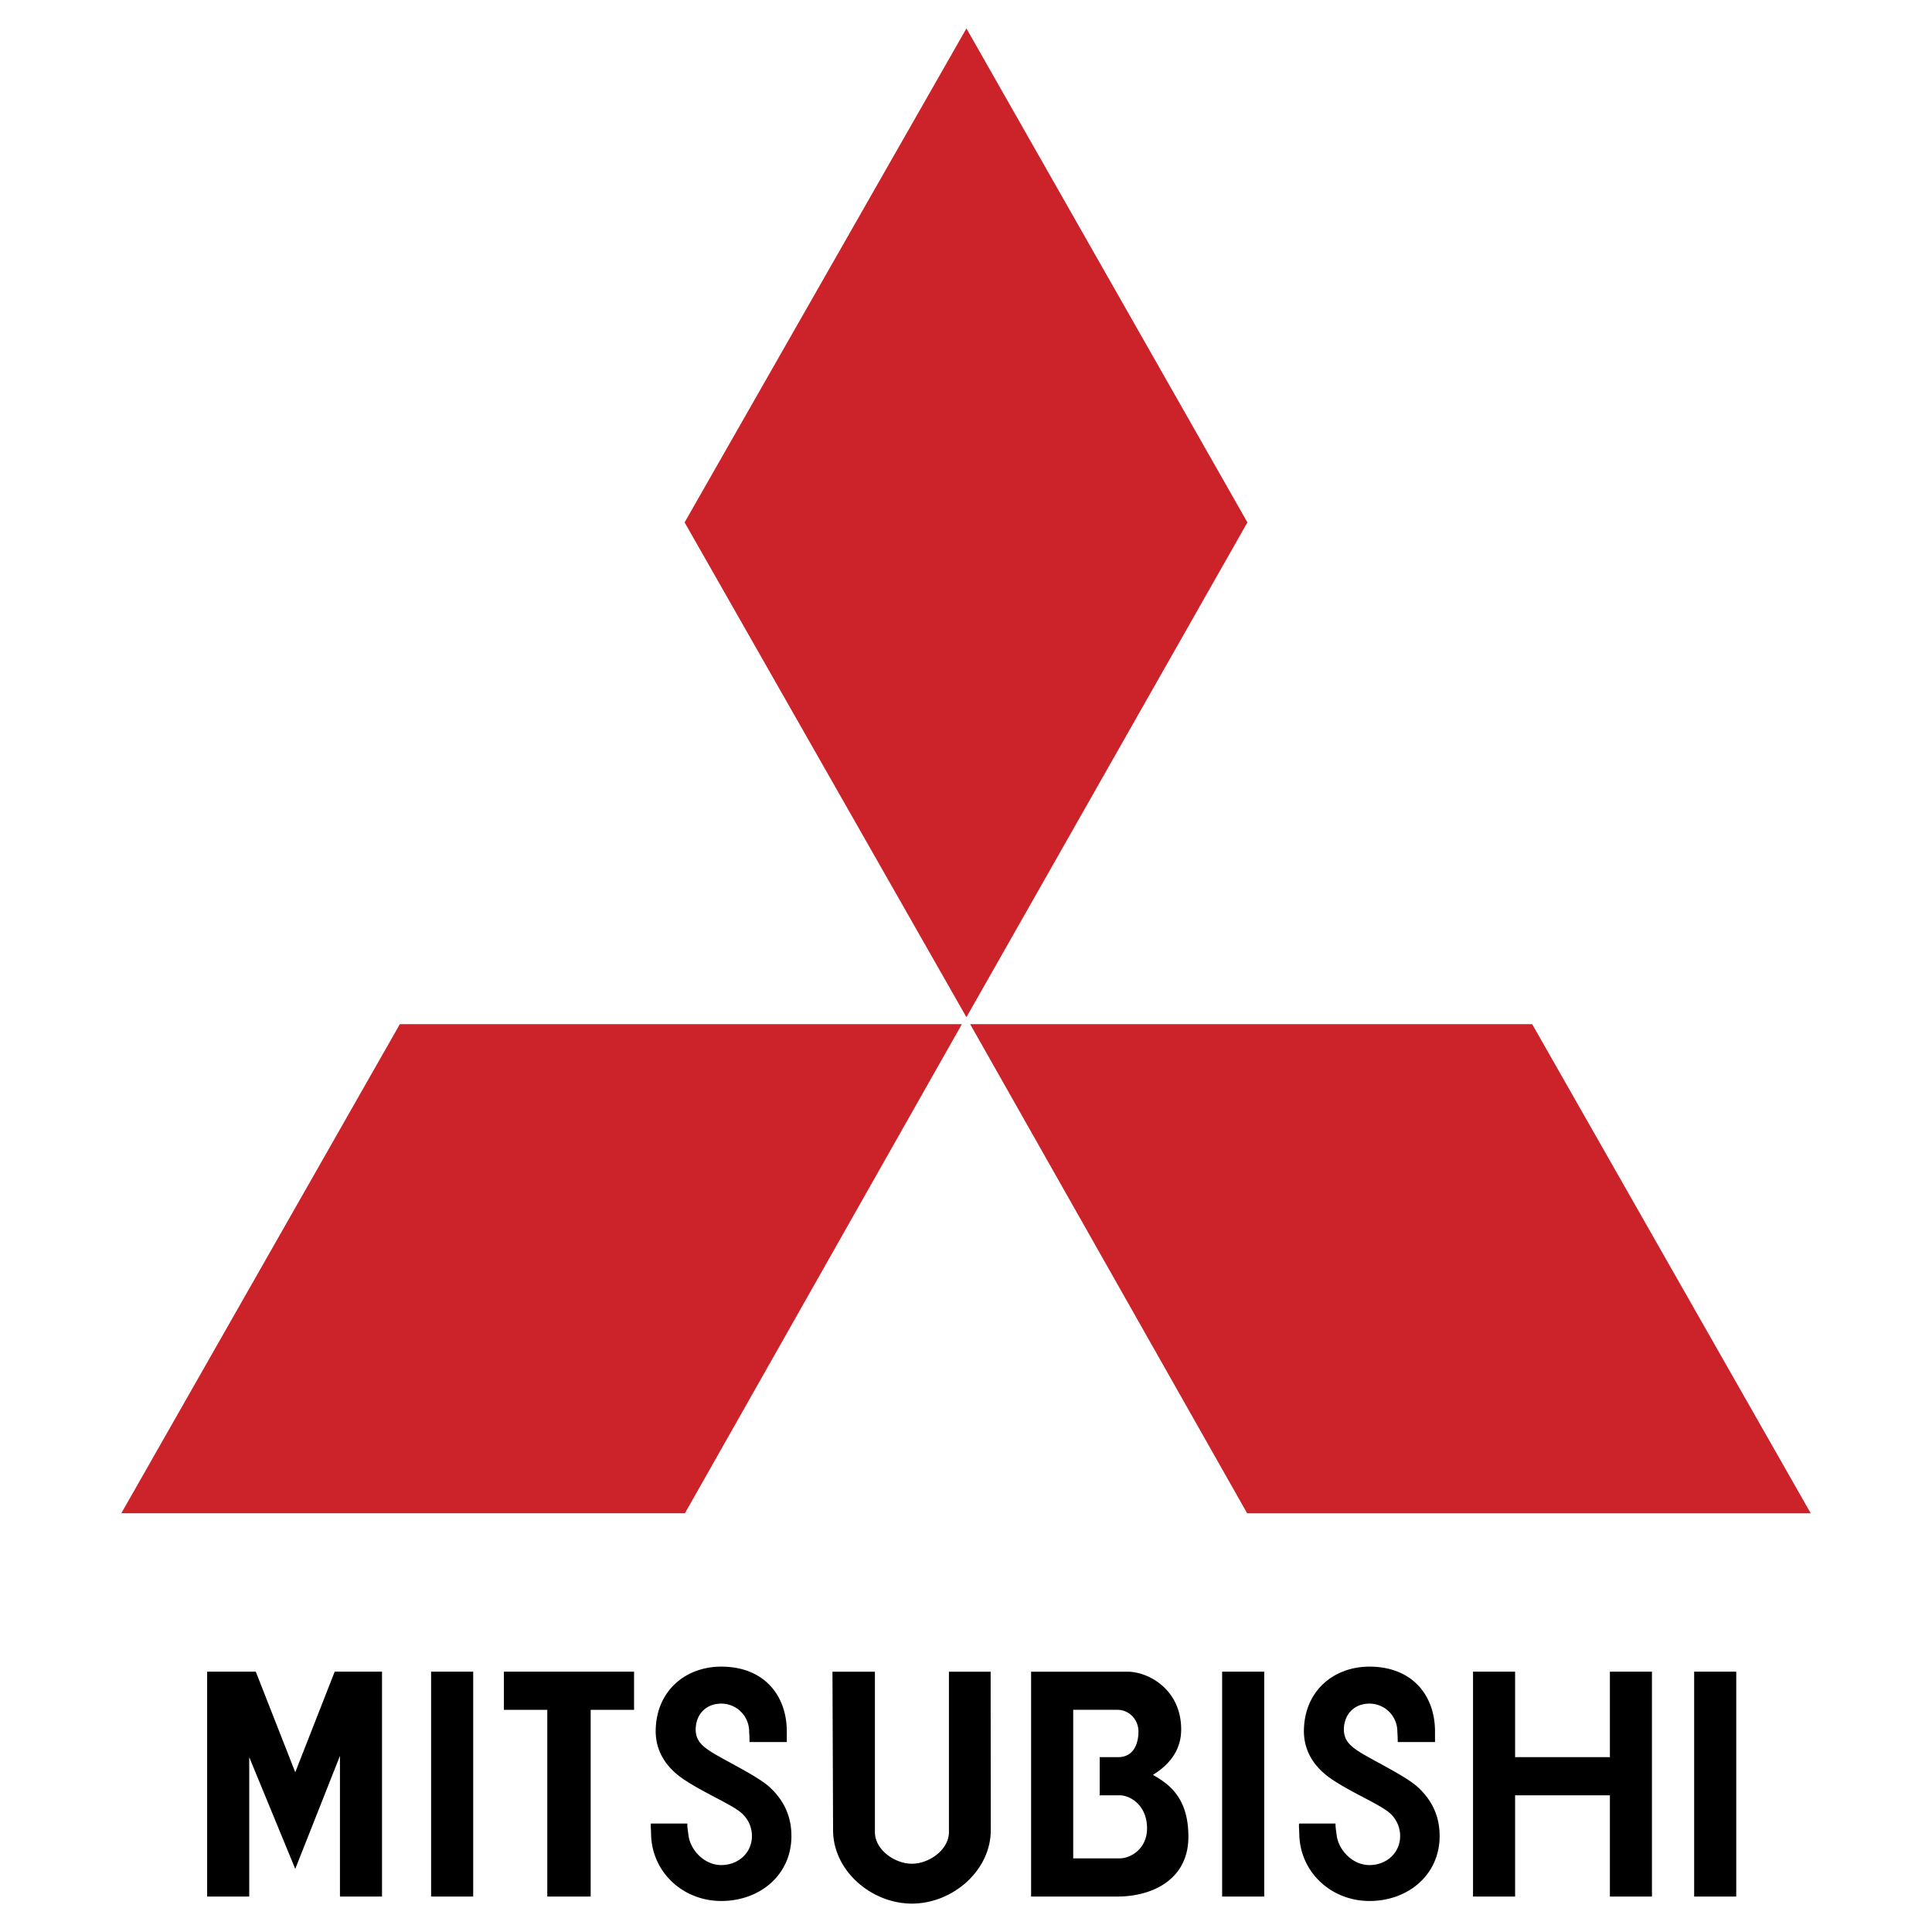 <svg width="125" height="125" viewBox="0 0 125 125" fill="none" xmlns="http://www.w3.org/2000/svg"><path fill-rule="evenodd" clip-rule="evenodd" d="M62.233 66.263H25.87L7.848 97.908h36.466l17.919-31.645zm18.474-32.464l-18.18-31.96-18.233 31.96 18.233 32.013 18.18-32.013zm-.018 64.11h36.465L99.131 66.263H62.769l17.92 31.645z" fill="#CC2229"/><path fill-rule="evenodd" clip-rule="evenodd" d="M79.072 122.705h2.723v-14.547h-2.723v14.547zm30.539 0h2.724v-14.547h-2.724v14.547zm-81.719 0h2.723v-14.547h-2.723v14.547zm13.131-14.547h-8.422v2.467h2.808v12.08h2.807v-12.08h2.807v-2.467zm63.136 5.53h-6.132v-5.53h-2.723v14.547h2.723v-6.55h6.132v6.55h2.722v-14.547h-2.722v5.53zm-85.056.978l-2.553-6.508h-3.148v14.547h2.723v-9.017l2.978 7.23 2.892-7.315v9.102h2.721v-14.547h-3.062l-2.551 6.508zm44.99-6.507h-2.697v10.379c0 1.129-1.266 2.044-2.395 2.044-1.13 0-2.395-.915-2.395-2.044v-10.379H53.86l.04 10.252c0 2.624 2.477 4.752 5.101 4.752 2.625 0 5.102-2.128 5.102-4.752l-.009-10.252zm10.5 6.677c.383-.255 1.829-1.106 1.829-2.934 0-2.553-2.042-3.701-3.403-3.743h-6.307v14.547h5.583c2.212 0 4.594-1.064 4.594-3.871 0-2.425-1.147-3.361-2.296-3.999zm-2.17 5.402h-2.987v-9.613h2.86c.767 0 1.362.638 1.362 1.404 0 .766-.298 1.659-1.319 1.659H71.15v2.467h1.274c.767 0 1.83.723 1.788 2.212-.038 1.275-1.065 1.871-1.788 1.871zm-30.31-2.254c-.02.148 0 .319.01.595 0 2.509 2.033 4.414 4.542 4.414 2.508 0 4.54-1.692 4.54-4.201 0-1.32-.516-2.339-1.414-3.169-.733-.677-2.823-1.693-3.637-2.191-.766-.468-1.127-.829-1.145-1.509 0-.997.659-1.699 1.656-1.699a1.803 1.803 0 011.804 1.805c.018.255.025.51.025.68h2.412v-.68c0-2.342-1.476-4.198-4.241-4.198-2.342 0-4.242 1.603-4.242 4.198.009 1.148.54 2.254 1.86 3.126 1.417.937 3.19 1.637 3.785 2.233.36.359.582.855.582 1.403 0 1.096-.89 1.879-1.986 1.879-1.097 0-1.978-.964-2.113-1.879-.028-.233-.1-.637-.078-.808h-2.36v.001zm45.98-4.552c-.766-.468-1.126-.829-1.146-1.509 0-.997.66-1.699 1.657-1.699a1.805 1.805 0 011.804 1.805c.019.255.025.51.025.68h2.412v-.68c0-2.342-1.477-4.198-4.24-4.198-2.344 0-4.243 1.603-4.243 4.198.01 1.148.541 2.254 1.86 3.126 1.417.937 3.19 1.637 3.785 2.233.36.359.582.855.582 1.403 0 1.096-.89 1.879-1.985 1.879-1.097 0-1.979-.964-2.114-1.879-.028-.233-.1-.637-.078-.808h-2.36c-.022.149 0 .319.01.596 0 2.508 2.033 4.414 4.542 4.414 2.507 0 4.54-1.693 4.54-4.202 0-1.319-.517-2.339-1.415-3.169-.733-.676-2.822-1.692-3.635-2.19z" fill="#000"/></svg>